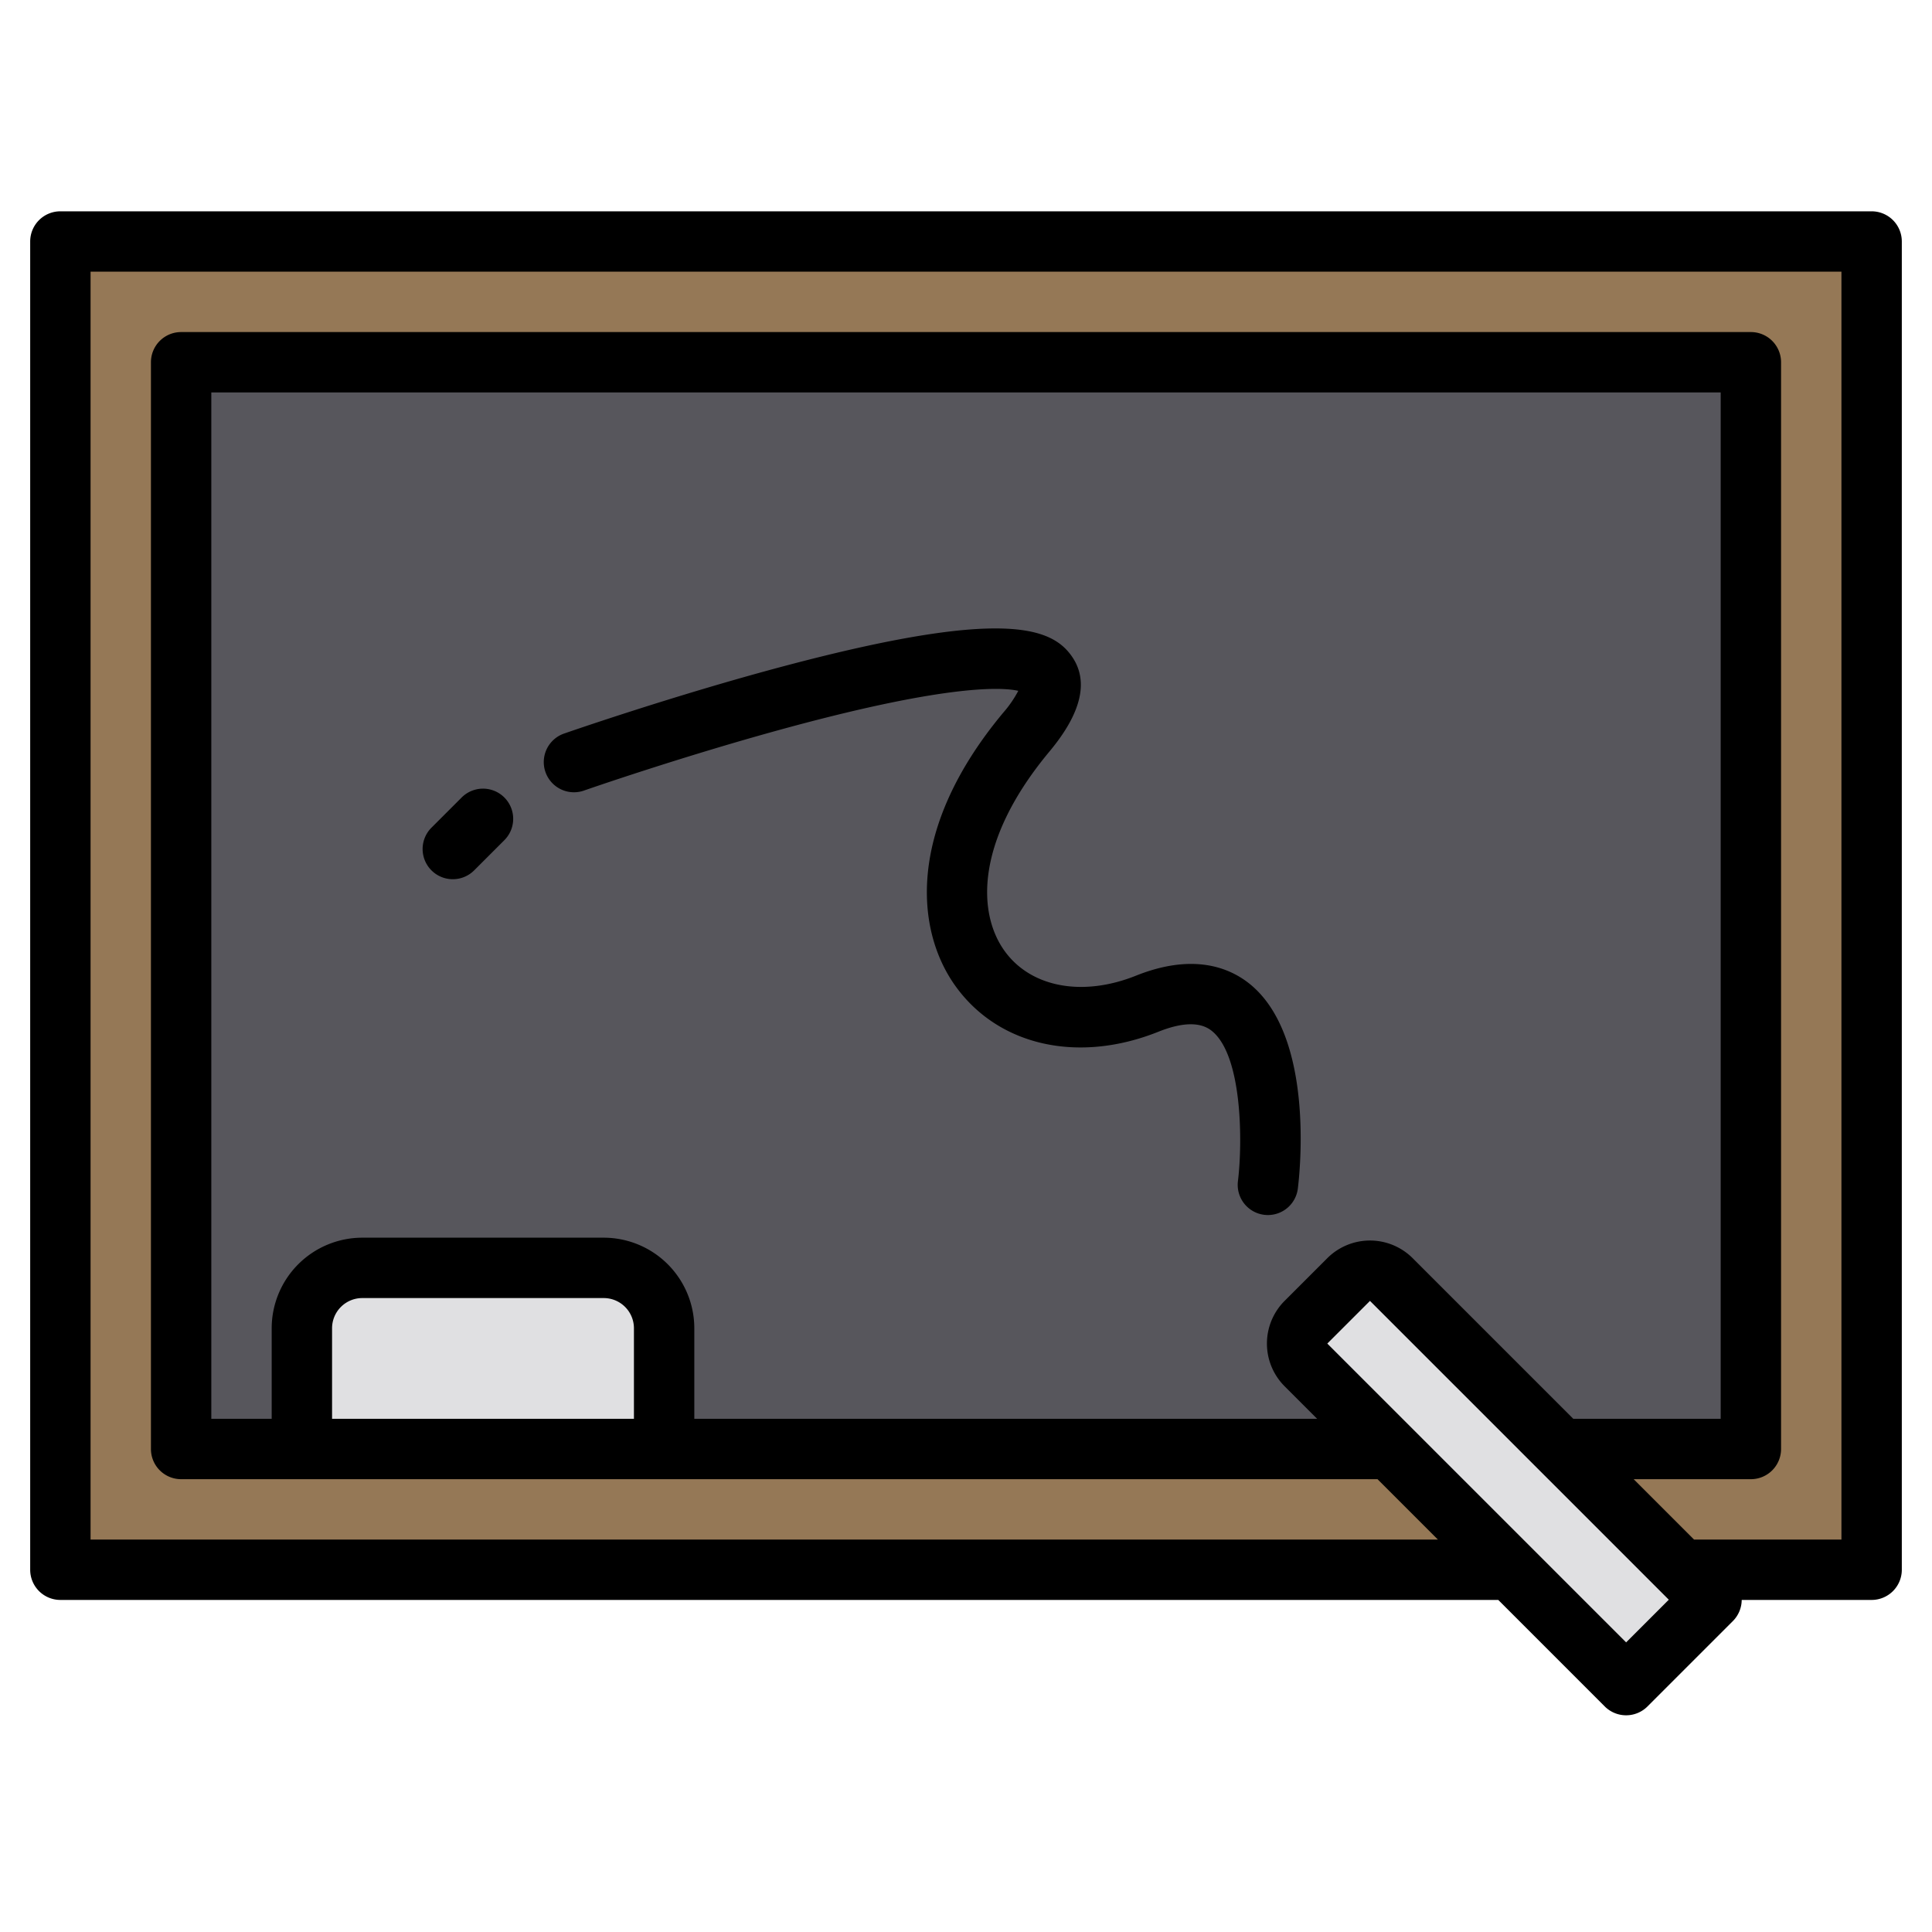 <svg xmlns="http://www.w3.org/2000/svg" version="1.1" xmlns:xlink="http://www.w3.org/1999/xlink" xmlns:svgjs="http://svgjs.com/svgjs" width="512" height="512" x="0" y="0" viewBox="0 0 512 512" style="enable-background:new 0 0 512 512" xml:space="preserve" class=""><g><path fill="#957856" d="M445.63 416H496V64H16v352h384.37" data-original="#957856" class=""></path><path fill="#57565c" d="M413.63 384H464V96H48v288h320.37" data-original="#57565c" class=""></path><g fill="#e0e0e2"><path d="M96 336h64a16 16 0 0 1 16 16v32H80v-32a16 16 0 0 1 16-16zM346.012 350.409l11.312-11.312a7.999 7.999 0 0 1 11.312 0l84.84 84.84-22.624 22.624-84.84-84.84a7.999 7.999 0 0 1 0-11.312z" fill="#e0e0e2" data-original="#e0e0e2" class=""></path></g><path d="M496 56H16a8 8 0 0 0-8 8v352a8 8 0 0 0 8 8h381.06l28.22 28.23a8.015 8.015 0 0 0 11.32 0l22.63-22.63a8.03 8.03 0 0 0 2.34-5.6H496a8 8 0 0 0 8-8V64a8 8 0 0 0-8-8zm-65.06 379.25-79.19-79.19 11.31-11.31 79.19 79.19zm-90.51-67.88 8.63 8.63H184v-24a24.032 24.032 0 0 0-24-24H96a24.032 24.032 0 0 0-24 24v24H56V104h400v272h-39.06l-42.57-42.57a16.006 16.006 0 0 0-22.62 0l-11.32 11.32a16.006 16.006 0 0 0 0 22.62zM168 352v24H88v-24a8.011 8.011 0 0 1 8-8h64a8.011 8.011 0 0 1 8 8zm320 56h-39.06l-16-16H464a8 8 0 0 0 8-8V96a8 8 0 0 0-8-8H48a8 8 0 0 0-8 8v288a8 8 0 0 0 8 8h317.06l16 16H24V72h464z" fill="#000000" data-original="#000000" class=""></path><path d="M269.858 183.077a30.2 30.2 0 0 1-4 5.8c-25.712 30.854-23.329 57.74-12.525 72.612 11.42 15.718 32.476 20.4 53.642 11.937 6.317-2.526 11.038-2.639 14.031-.333 8.264 6.366 8.324 29.644 7.06 39.913a8 8 0 0 0 6.946 8.93 8.1 8.1 0 0 0 1 .063 8 8 0 0 0 7.928-7.009c.518-4.145 4.551-40.893-13.154-54.558-5.358-4.137-14.867-7.818-29.755-1.862-14.14 5.656-27.783 3.113-34.755-6.485-7.265-10-7.962-29.166 11.872-52.966 8.46-10.152 10.456-18.609 5.928-25.137-5.368-7.741-18.252-12.81-75.653 2.377-29.9 7.911-58.775 17.988-59.064 18.088a8 8 0 0 0 5.286 15.1c.261-.092 26.437-9.227 54.5-16.819 42.455-11.483 56.561-10.593 60.713-9.651zM122.343 211.343l-8 8a8 8 0 0 0 11.314 11.314l8-8a8 8 0 0 0-11.314-11.314z" fill="#000000" data-original="#000000" class=""></path></g></svg>